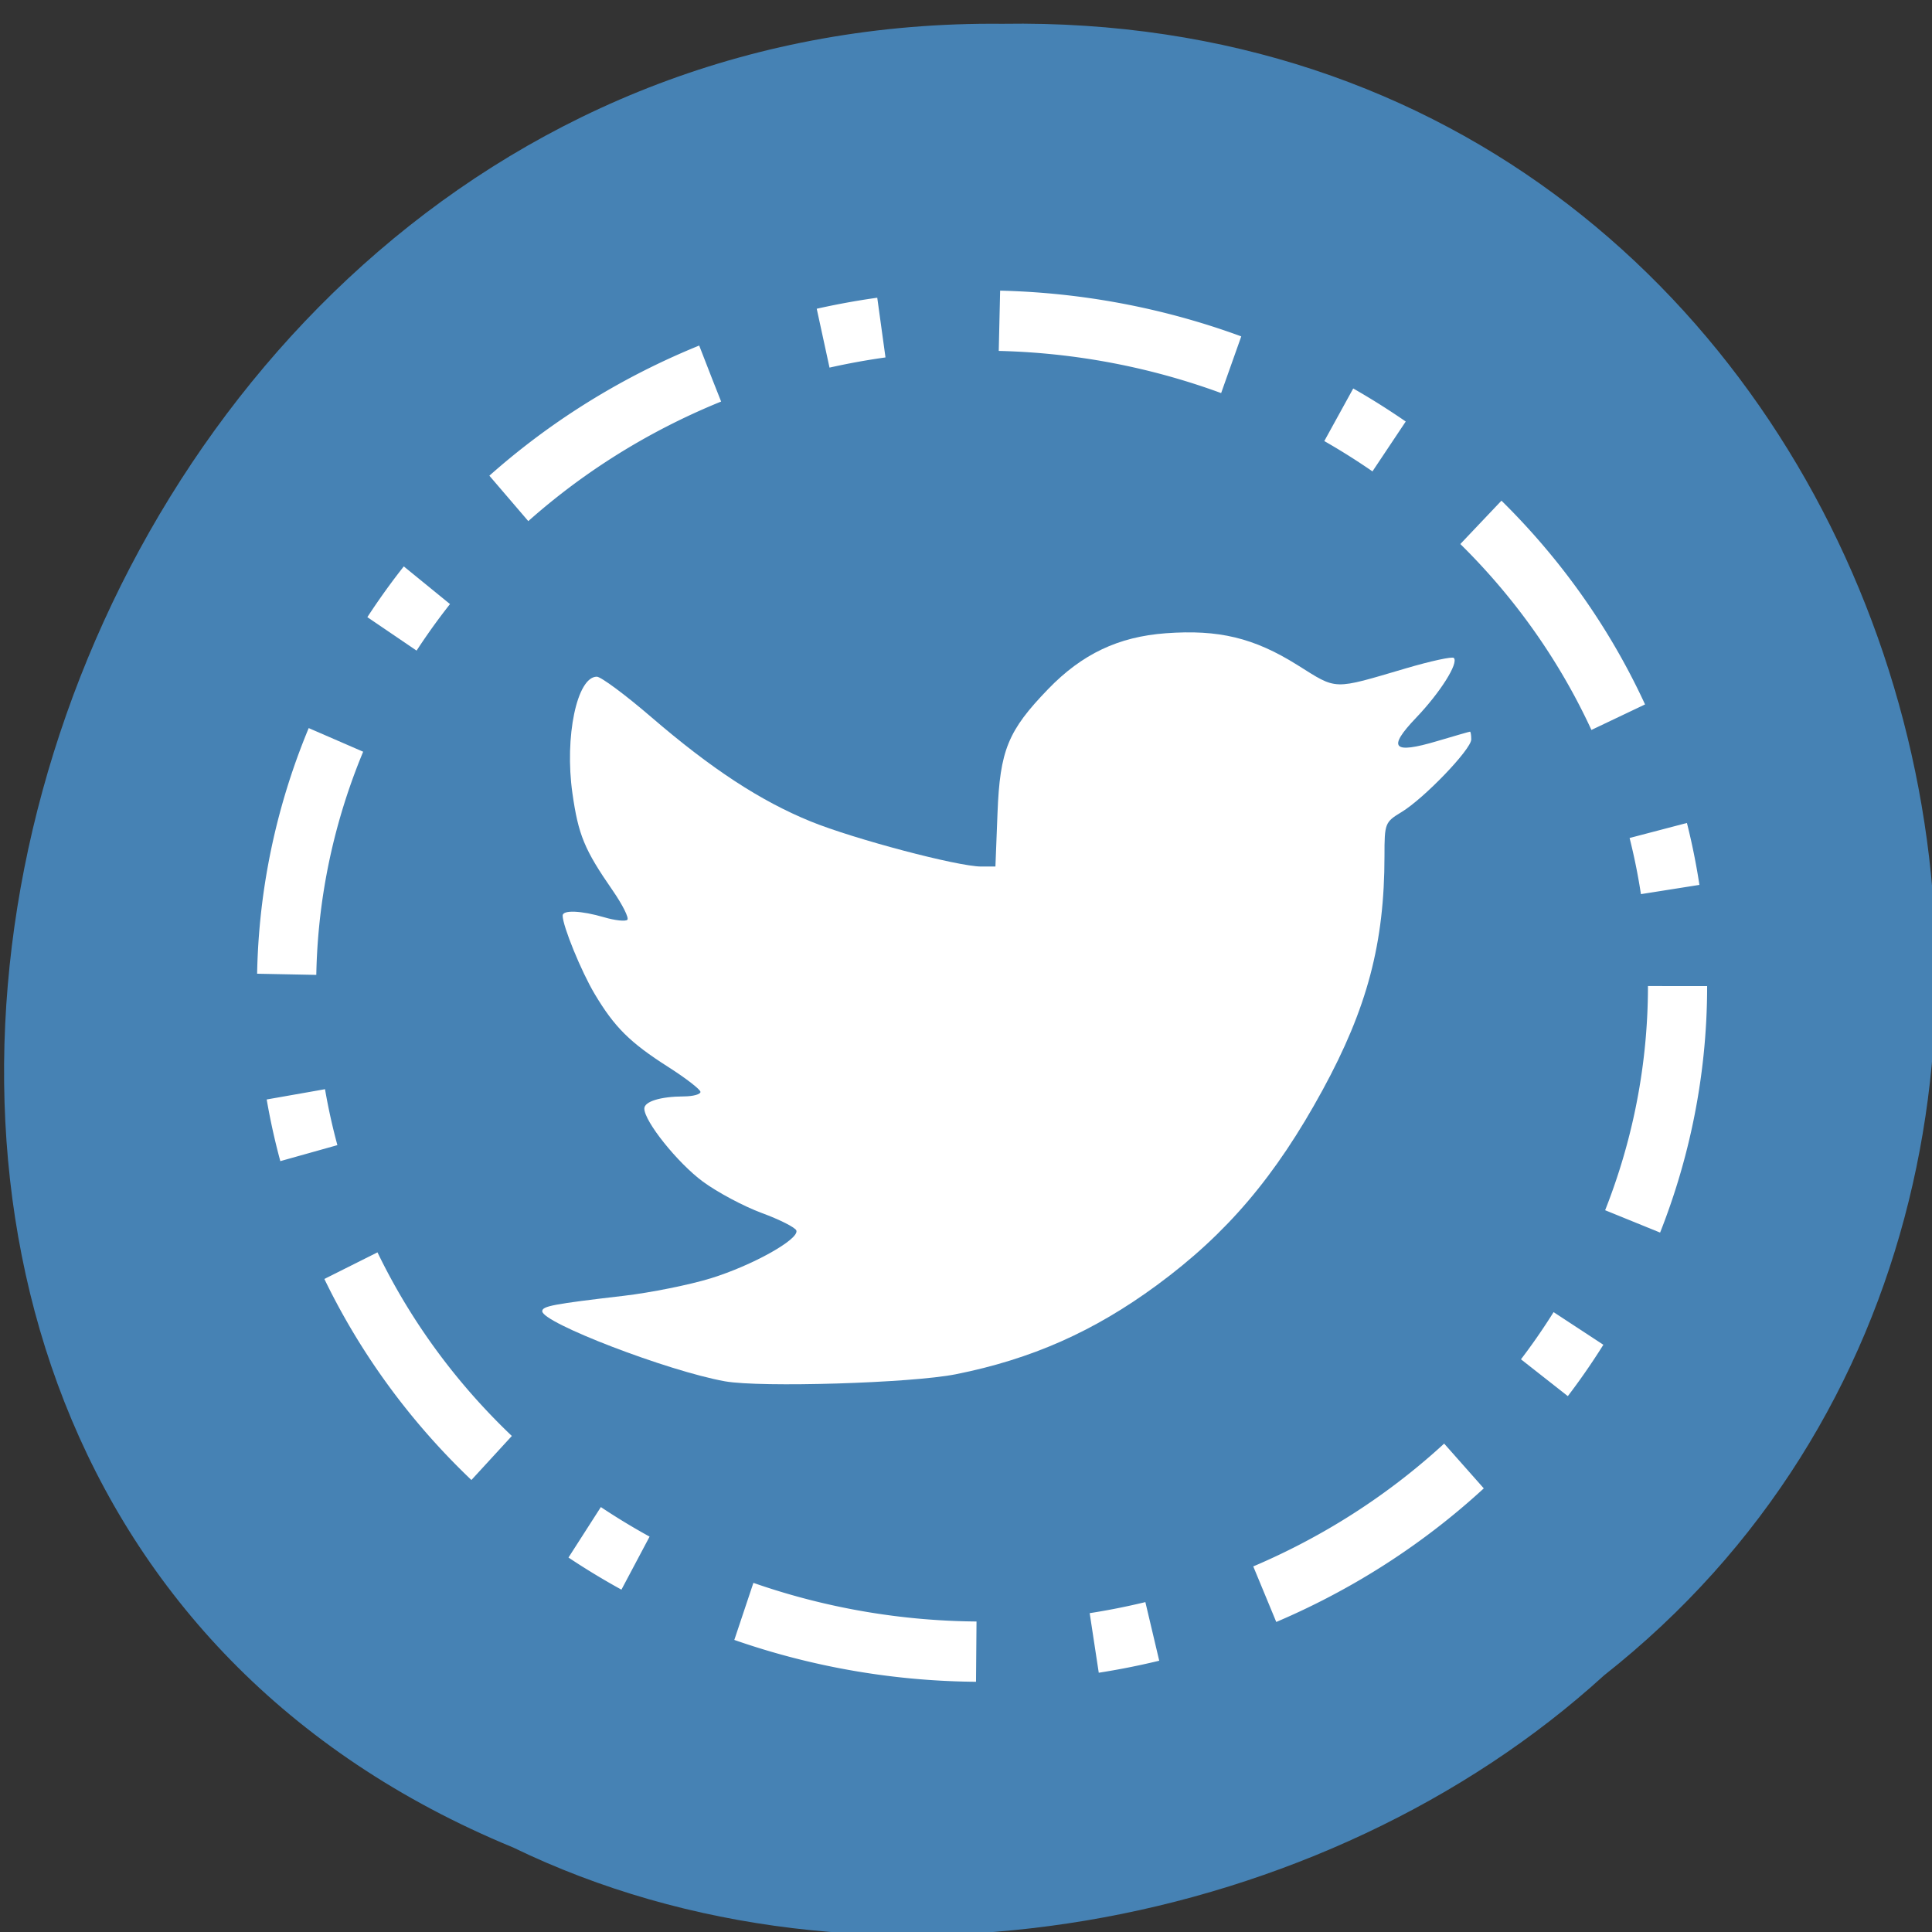 <svg xmlns="http://www.w3.org/2000/svg" viewBox="0 0 256 256"><rect x="0" y="0" width="256" height="256" fill="#333333" stroke="none"/><defs><clipPath><path d="m -24 13 c 0 1.105 -0.672 2 -1.5 2 -0.828 0 -1.5 -0.895 -1.5 -2 0 -1.105 0.672 -2 1.5 -2 0.828 0 1.5 0.895 1.5 2 z" transform="matrix(15.333 0 0 11.5 415 -125.5)"/></clipPath><clipPath><rect rx="4.099" fill="#808080" width="23.802" height="23.89" x="12.03" y="11.98"/></clipPath></defs><g fill="#4682b4"><g color="#000"><path d="m -461.56 1509.46 c -102.66 -72.48 -252.13 71.24 -188.42 177.65 55.11 98.31 215.88 55.803 236.4 -48.33 13.01 -47.39 -5.347 -103.13 -47.986 -129.32 z" transform="matrix(0.526 0.827 0.923 -0.483 -1082.51 1355.56)"/></g><path d="m 231.14 143.53 a 95.2 89.44 0 1 1 -190.4 0 95.2 89.44 0 1 1 190.4 0 z" transform="matrix(0.968 0 0 0.986 -1.46 -10.855)" stroke-dasharray="32.41 16.205 8.102 16.205" stroke="#fff" stroke-width="8.102"/></g><path d="m 96.06 183.03 c -7.517 -1.343 -24.21 -7.747 -24.21 -9.288 0 -0.674 1.456 -0.949 10.822 -2.044 3.534 -0.413 8.708 -1.453 11.498 -2.312 5.511 -1.696 11.747 -5.178 11.352 -6.337 -0.136 -0.398 -2.196 -1.442 -4.58 -2.319 -2.383 -0.877 -5.903 -2.754 -7.822 -4.172 -3.333 -2.463 -7.744 -7.97 -7.744 -9.668 0 -0.939 2.141 -1.597 5.242 -1.61 1.209 -0.006 2.198 -0.272 2.198 -0.593 0 -0.321 -1.918 -1.807 -4.262 -3.302 -5.087 -3.244 -7.127 -5.269 -9.759 -9.684 -1.784 -2.993 -4.24 -9.01 -4.24 -10.379 0 -0.773 2.446 -0.673 5.506 0.224 1.441 0.422 2.82 0.571 3.065 0.331 0.245 -0.24 -0.637 -2 -1.961 -3.912 -3.725 -5.377 -4.53 -7.324 -5.316 -12.854 -1.063 -7.48 0.604 -15.446 3.233 -15.446 0.545 0 3.782 2.401 7.194 5.337 8 6.884 14.49 11.132 21.15 13.845 5.723 2.332 19.496 5.974 22.591 5.974 h 1.882 l 0.277 -7.116 c 0.323 -8.297 1.381 -10.884 6.698 -16.387 4.501 -4.658 9.314 -6.944 15.597 -7.408 7.02 -0.518 11.691 0.609 17.429 4.202 5.362 3.358 4.574 3.334 14.431 0.435 3.257 -0.958 6.095 -1.573 6.306 -1.367 0.675 0.66 -1.794 4.578 -4.997 7.929 -3.849 4.03 -3.101 4.846 2.817 3.084 2.285 -0.68 4.23 -1.239 4.323 -1.242 0.093 -0.003 0.169 0.46 0.169 1.028 0 1.306 -6.252 7.818 -9.241 9.626 -2.194 1.327 -2.257 1.487 -2.257 5.797 0 11.56 -2.279 20.18 -8.208 31.05 -6.247 11.451 -12.678 19.02 -21.955 25.843 -8.342 6.136 -16.615 9.8 -26.65 11.803 -5.86 1.17 -25.84 1.78 -30.575 0.933 z" fill="#fff"/></svg>